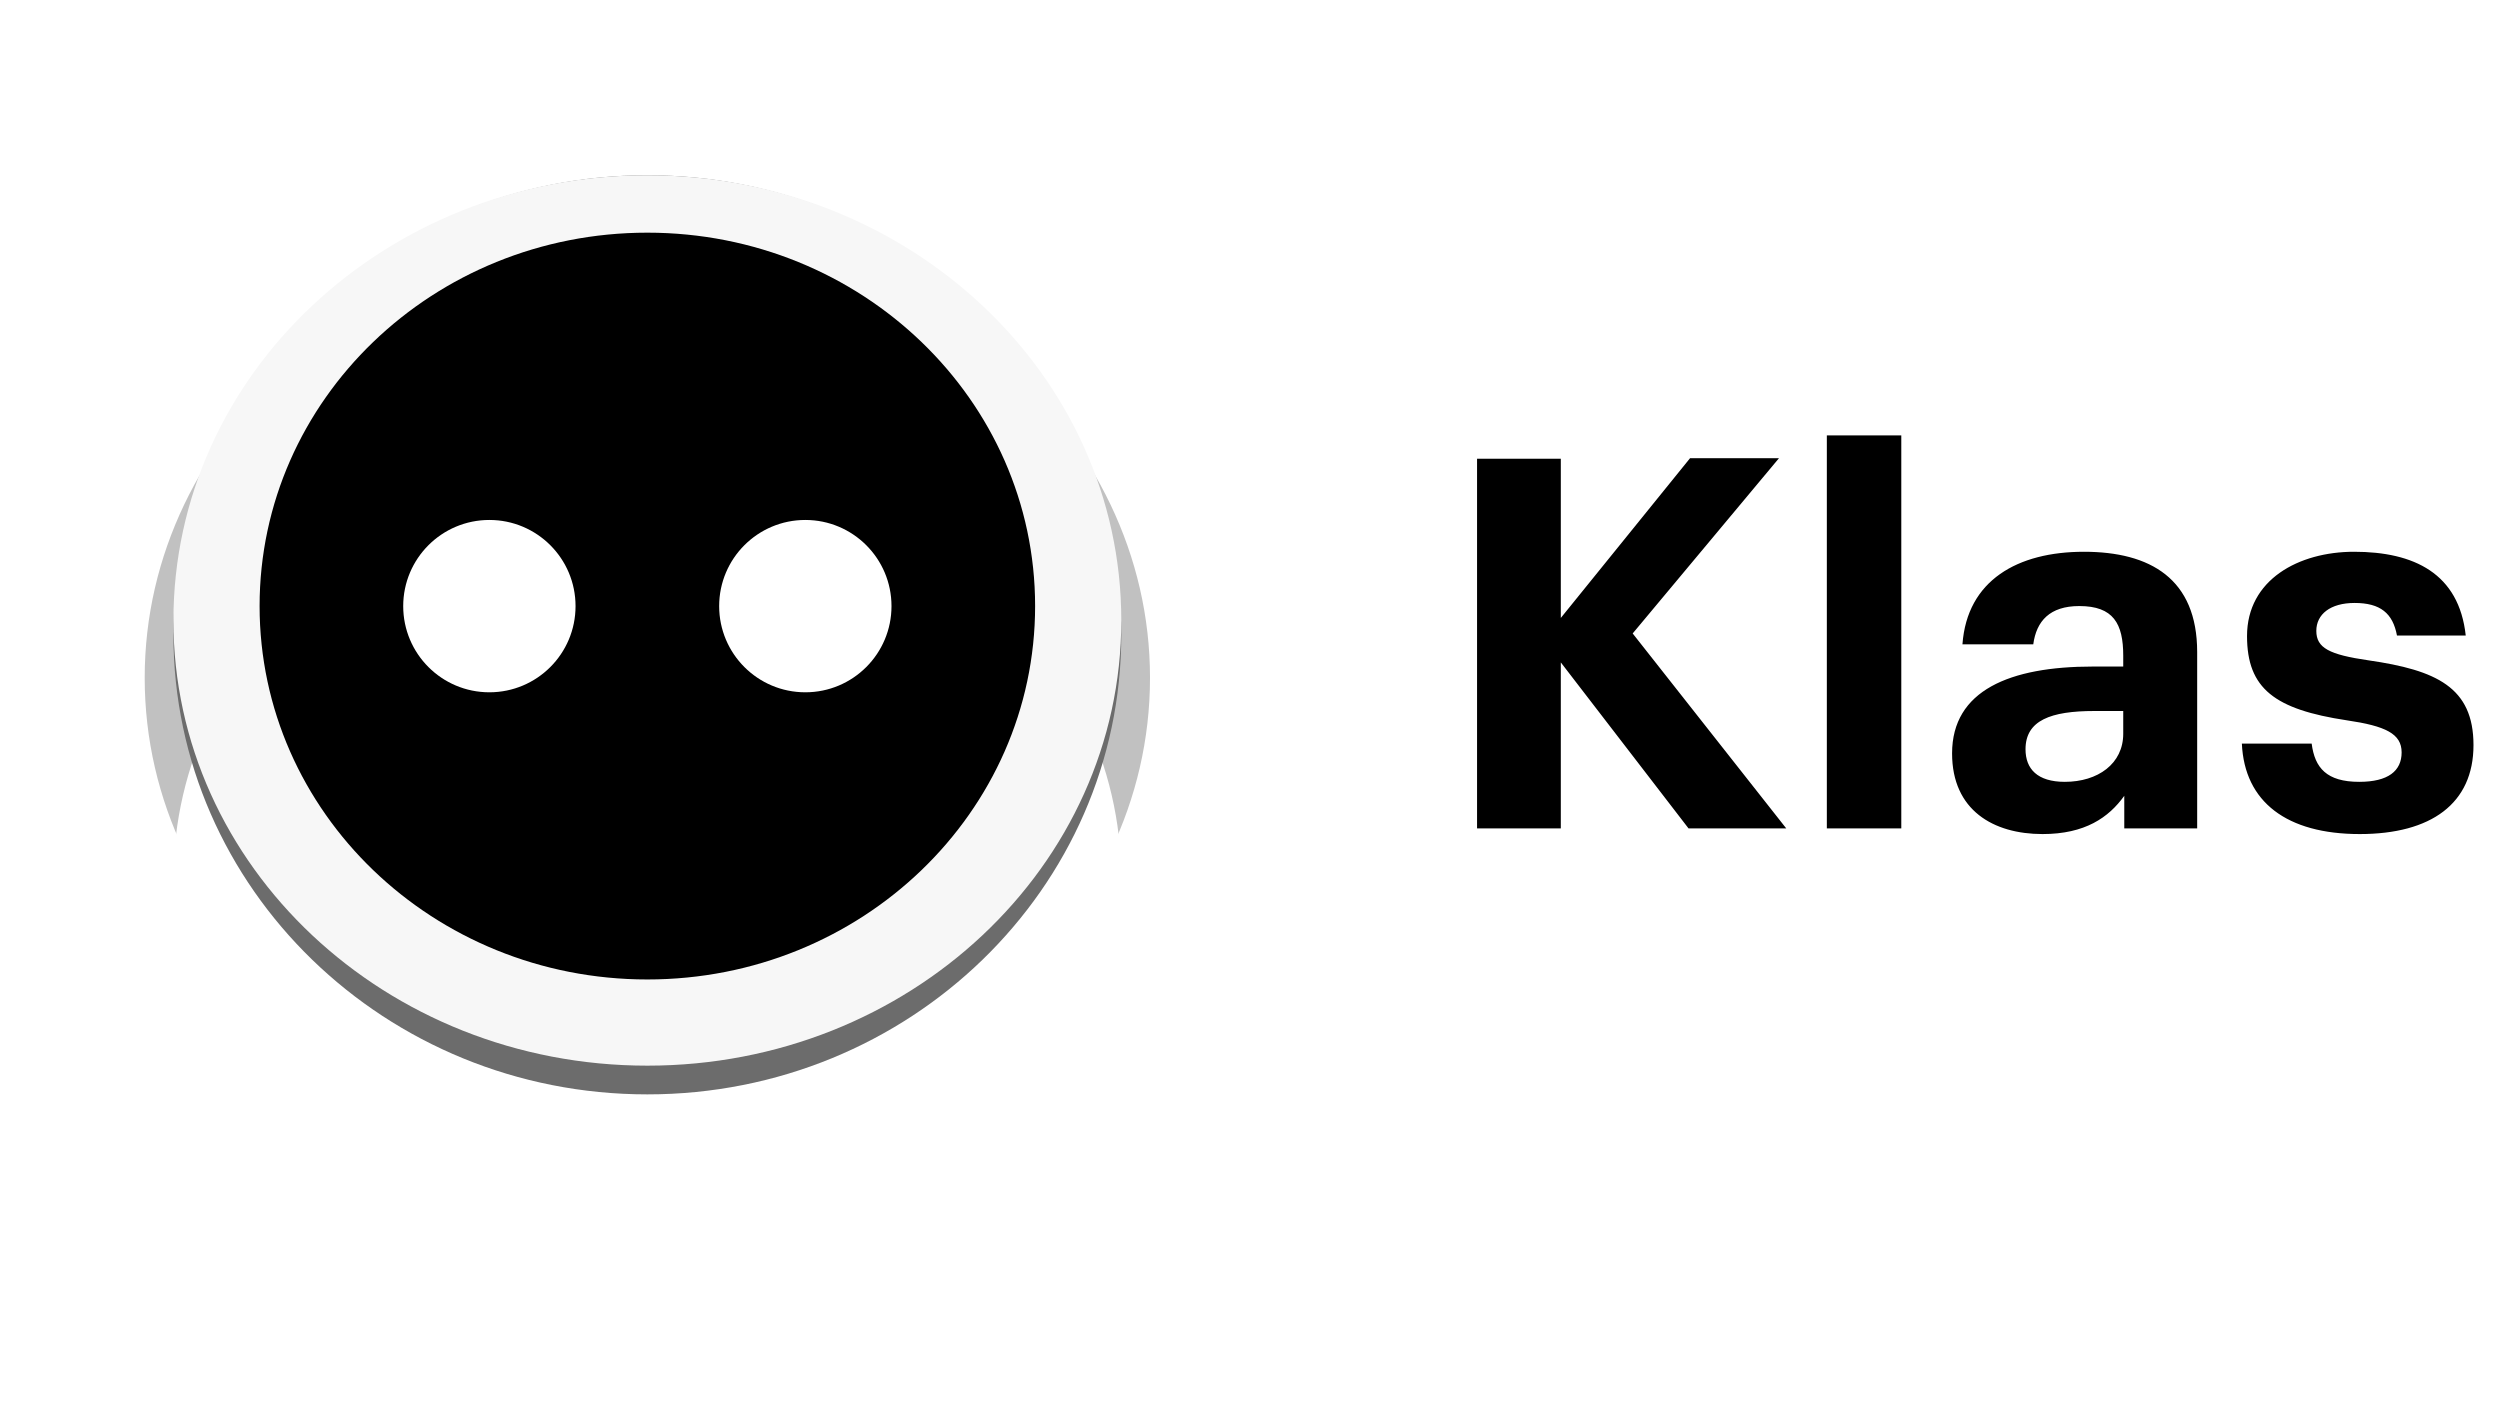 <svg width="197" height="112" viewBox="0 0 197 112" fill="none" xmlns="http://www.w3.org/2000/svg">
<path d="M116.392 65.276H122.992V52.198L133.055 65.276H140.755L128.655 49.916L140.184 36.105H133.177L122.992 48.694V36.146H116.392V65.276ZM143.955 65.276H149.822V34.312H143.955V65.276ZM160.953 65.724C164.296 65.724 166.17 64.42 167.393 62.709V65.276H173.137V51.383C173.137 45.598 169.43 43.479 164.215 43.479C159 43.479 155.007 45.72 154.641 50.772H160.222C160.467 48.938 161.526 47.757 163.848 47.757C166.537 47.757 167.311 49.142 167.311 51.668V52.524H164.905C158.387 52.524 153.824 54.398 153.824 59.368C153.824 63.85 157.083 65.724 160.953 65.724ZM162.707 61.609C160.548 61.609 159.611 60.59 159.611 59.042C159.611 56.761 161.607 56.027 165.03 56.027H167.311V57.82C167.311 60.183 165.315 61.609 162.707 61.609ZM185.948 65.724C191.57 65.724 194.911 63.32 194.911 58.716C194.911 54.153 191.977 52.809 186.64 52.035C183.544 51.587 182.526 51.057 182.526 49.713C182.526 48.409 183.626 47.513 185.54 47.513C187.577 47.513 188.555 48.327 188.881 50.079H194.3C193.77 45.19 190.226 43.479 185.5 43.479C181.14 43.479 177.066 45.679 177.066 50.12C177.066 54.276 179.266 55.905 184.929 56.761C187.985 57.209 189.248 57.82 189.248 59.287C189.248 60.753 188.189 61.609 185.907 61.609C183.34 61.609 182.403 60.509 182.159 58.594H176.659C176.863 63.198 180.203 65.724 185.948 65.724Z" fill="black"/>
<path d="M51.012 88.499C72.887 88.499 90.621 72.792 90.621 53.416C90.621 34.041 72.887 18.334 51.012 18.334C29.136 18.334 11.402 34.041 11.402 53.416C11.402 72.792 29.136 88.499 51.012 88.499Z" fill="#C1C1C1"/>
<g filter="url(#filter0_i_316_1844)">
<path d="M51.012 93.027C71.637 93.027 88.358 78.333 88.358 60.208C88.358 42.082 71.637 27.389 51.012 27.389C30.386 27.389 13.666 42.082 13.666 60.208C13.666 78.333 30.386 93.027 51.012 93.027Z" fill="white"/>
</g>
<g filter="url(#filter1_f_316_1844)">
<path d="M51.012 86.237C71.637 86.237 88.358 70.023 88.358 50.023C88.358 30.022 71.637 13.809 51.012 13.809C30.386 13.809 13.666 30.022 13.666 50.023C13.666 70.023 30.386 86.237 51.012 86.237Z" fill="#6C6C6C"/>
</g>
<path d="M51.012 83.974C71.637 83.974 88.358 68.267 88.358 48.891C88.358 29.515 71.637 13.809 51.012 13.809C30.386 13.809 13.666 29.515 13.666 48.891C13.666 68.267 30.386 83.974 51.012 83.974Z" fill="#F7F7F7"/>
<path d="M51.012 77.182C67.887 77.182 81.567 64.008 81.567 47.758C81.567 31.508 67.887 18.334 51.012 18.334C34.136 18.334 20.456 31.508 20.456 47.758C20.456 64.008 34.136 77.182 51.012 77.182Z" fill="black"/>
<path d="M38.563 54.553C42.313 54.553 45.353 51.513 45.353 47.763C45.353 44.013 42.313 40.973 38.563 40.973C34.813 40.973 31.773 44.013 31.773 47.763C31.773 51.513 34.813 54.553 38.563 54.553Z" fill="white"/>
<path d="M63.46 54.553C67.21 54.553 70.25 51.513 70.25 47.763C70.25 44.013 67.21 40.973 63.46 40.973C59.71 40.973 56.67 44.013 56.67 47.763C56.67 51.513 59.71 54.553 63.46 54.553Z" fill="white"/>
<defs>
<filter id="filter0_i_316_1844" x="13.666" y="27.389" width="74.692" height="74.692" filterUnits="userSpaceOnUse" color-interpolation-filters="sRGB">
<feFlood flood-opacity="0" result="BackgroundImageFix"/>
<feBlend mode="normal" in="SourceGraphic" in2="BackgroundImageFix" result="shape"/>
<feColorMatrix in="SourceAlpha" type="matrix" values="0 0 0 0 0 0 0 0 0 0 0 0 0 0 0 0 0 0 127 0" result="hardAlpha"/>
<feOffset dy="9.054"/>
<feGaussianBlur stdDeviation="4.527"/>
<feComposite in2="hardAlpha" operator="arithmetic" k2="-1" k3="1"/>
<feColorMatrix type="matrix" values="0 0 0 0 0 0 0 0 0 0 0 0 0 0 0 0 0 0 0.25 0"/>
<feBlend mode="normal" in2="shape" result="effect1_innerShadow_316_1844"/>
</filter>
<filter id="filter1_f_316_1844" x="2.027" y="2.17" width="97.968" height="95.704" filterUnits="userSpaceOnUse" color-interpolation-filters="sRGB">
<feFlood flood-opacity="0" result="BackgroundImageFix"/>
<feBlend mode="normal" in="SourceGraphic" in2="BackgroundImageFix" result="shape"/>
<feGaussianBlur stdDeviation="5.819" result="effect1_foregroundBlur_316_1844"/>
</filter>
</defs>
</svg>
